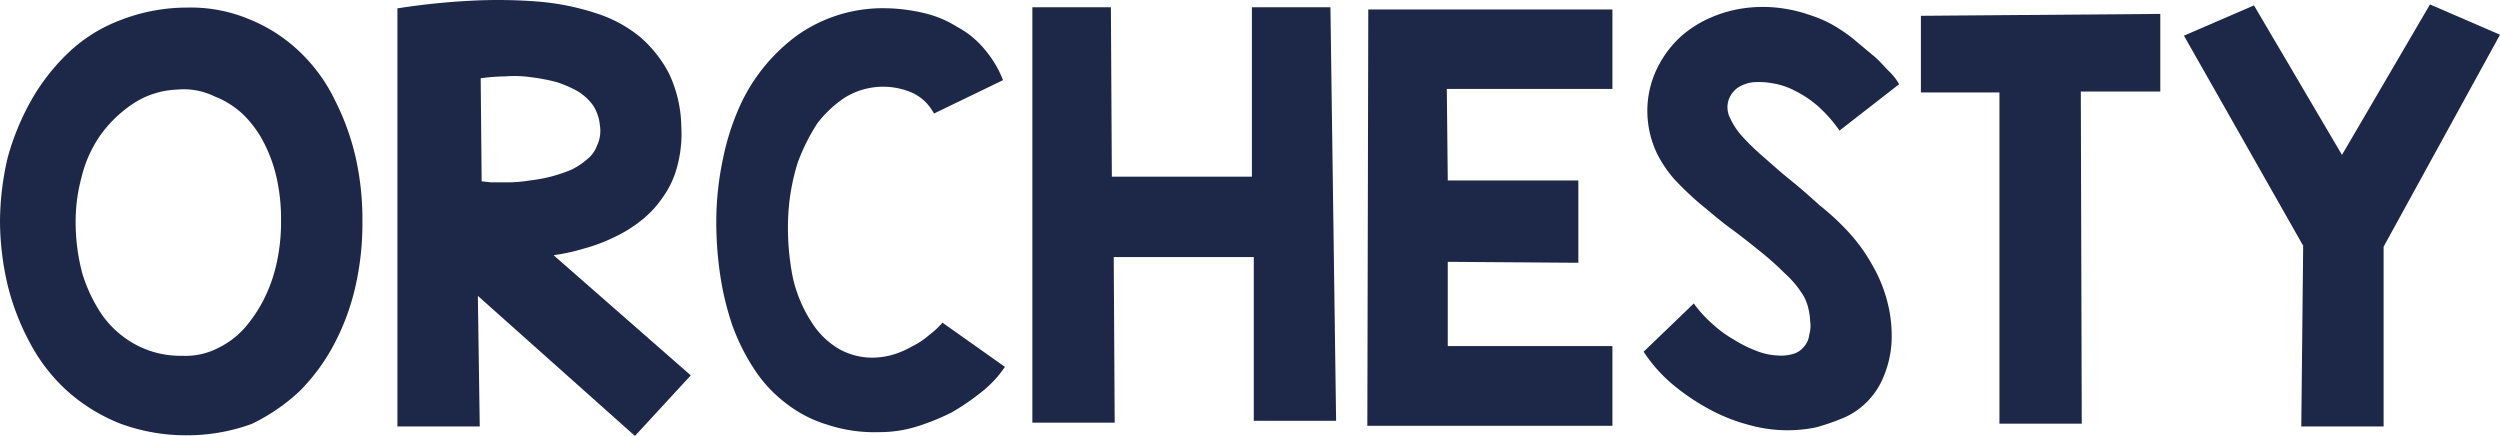 <svg xmlns="http://www.w3.org/2000/svg" viewBox="0 0 264.2 46.07"><defs><style>.cls-1{isolation:isolate;}.cls-2{fill:#1d2849;}</style></defs><g id="Vrstva_2" data-name="Vrstva 2"><g id="Vrstva_1-2" data-name="Vrstva 1"><g id="Page-1"><g id="logo1"><g class="cls-1"><path class="cls-2" d="M20,46a20.13,20.13,0,0,1-7.2-1.2,18.66,18.66,0,0,1-5.6-3.4,18.47,18.47,0,0,1-4-5.1,25.75,25.75,0,0,1-2.4-6.2,30,30,0,0,1-.8-6.7,30,30,0,0,1,.8-6.7,27,27,0,0,1,2.5-6.1,22,22,0,0,1,4-5.1,16.4,16.4,0,0,1,5.5-3.4,19.39,19.39,0,0,1,7-1.3,16,16,0,0,1,6.7,1.3,16.73,16.73,0,0,1,5.2,3.4,17.61,17.61,0,0,1,3.7,5.1,26.14,26.14,0,0,1,2.2,6.1,29.89,29.89,0,0,1,.7,6.7,29.89,29.89,0,0,1-.7,6.7,24.6,24.6,0,0,1-2.2,6.1,20.81,20.81,0,0,1-3.7,5.1,20.09,20.09,0,0,1-5.1,3.5A19.86,19.86,0,0,1,20,46ZM18.7,9.47A9,9,0,0,0,14,11a13.34,13.34,0,0,0-3.4,3.3,13.16,13.16,0,0,0-2,4.5,17.79,17.79,0,0,0-.6,5.1,20.8,20.8,0,0,0,.7,5,16.25,16.25,0,0,0,2.1,4.4,10.46,10.46,0,0,0,3.5,3.1,10,10,0,0,0,5,1.2,7.46,7.46,0,0,0,3.7-.8,8.93,8.93,0,0,0,2.9-2.2,14.77,14.77,0,0,0,2.1-3.2,16.26,16.26,0,0,0,1.3-3.9,19.92,19.92,0,0,0,.4-4.2,19.92,19.92,0,0,0-.4-4.2,15.49,15.49,0,0,0-1.3-3.8,11.59,11.59,0,0,0-2.2-3.1,9.19,9.19,0,0,0-3.1-2A7.37,7.37,0,0,0,18.7,9.47Z"/><path class="cls-2" d="M42.1.87a73.73,73.73,0,0,1,7.8-.8,53.7,53.7,0,0,1,7,.1,26.56,26.56,0,0,1,6,1.2,14.08,14.08,0,0,1,4.7,2.5,13,13,0,0,1,3.1,3.9,13.59,13.59,0,0,1,1.3,5.6,13.29,13.29,0,0,1-.4,4.1,9.88,9.88,0,0,1-1.5,3.3,11,11,0,0,1-2.3,2.5,14.15,14.15,0,0,1-2.9,1.8,17.55,17.55,0,0,1-3.2,1.2,20.57,20.57,0,0,1-3.2.7L73,39.67l-5.9,6.4L50.5,31.27l.2,13.8H42V.87Zm8.8,18.3c.3,0,.7.1,1.2.1h1.8a14.92,14.92,0,0,0,2.1-.2,17,17,0,0,0,2.2-.4,17.23,17.23,0,0,0,2.1-.7,7.12,7.12,0,0,0,1.7-1.1,3.27,3.27,0,0,0,1.1-1.5,3.61,3.61,0,0,0,.3-2.1,4.76,4.76,0,0,0-.7-2.1,5.72,5.72,0,0,0-1.6-1.5,12.24,12.24,0,0,0-2.3-1,20,20,0,0,0-2.6-.5,12.89,12.89,0,0,0-2.8-.1,21.12,21.12,0,0,0-2.6.2Z"/><path class="cls-2" d="M106.2,38.77a11.58,11.58,0,0,1-2.4,2.6,25.71,25.71,0,0,1-3.2,2.2,23.88,23.88,0,0,1-3.7,1.5,13.36,13.36,0,0,1-4,.6,15.9,15.9,0,0,1-5.5-.8,13.19,13.19,0,0,1-4.4-2.3A14.17,14.17,0,0,1,79.7,39a22,22,0,0,1-2.3-4.6A30.44,30.44,0,0,1,76.1,29a38.14,38.14,0,0,1-.4-5.9,32,32,0,0,1,.7-6.3,26.33,26.33,0,0,1,1.7-5.4,18.91,18.91,0,0,1,6.2-7.7A15.64,15.64,0,0,1,93.5.87a18.41,18.41,0,0,1,4.1.5,11.45,11.45,0,0,1,3.6,1.5,9.55,9.55,0,0,1,2.9,2.4,11.3,11.3,0,0,1,1.9,3.2L98.7,12a4.91,4.91,0,0,0-2.3-2.2,7.73,7.73,0,0,0-7.1.5A12.27,12.27,0,0,0,86.4,13a20.57,20.57,0,0,0-2.1,4.2,22.42,22.42,0,0,0-1,5.6,26.84,26.84,0,0,0,.5,6.6,14.49,14.49,0,0,0,2,4.7,8.57,8.57,0,0,0,2.9,2.8,7.3,7.3,0,0,0,3.5.9,8.18,8.18,0,0,0,2.1-.3,9.49,9.49,0,0,0,2.1-.9,8.06,8.06,0,0,0,1.8-1.2,8.94,8.94,0,0,0,1.4-1.3Z"/><path class="cls-2" d="M141.2,44.47h-8.7V27.17H117.7l.1,17.5h-8.7V.77h8.3l.1,17.9h14.8V.77h8.3Z"/><path class="cls-2" d="M153,19.07h13.8v8.7l-13.8-.1v8.9h17.4V45H144.5l.1-44h25.8v8.4H152.9Z"/><path class="cls-2" d="M195.3,24.47a18.31,18.31,0,0,1,2.6,3.6,15.22,15.22,0,0,1,1.6,4,14.28,14.28,0,0,1,.4,4.1,11.22,11.22,0,0,1-1,4,8.07,8.07,0,0,1-1.7,2.4,7.76,7.76,0,0,1-2.4,1.6,24.69,24.69,0,0,1-2.9,1,15.06,15.06,0,0,1-7.2-.3,18.51,18.51,0,0,1-4.2-1.7,23.29,23.29,0,0,1-3.8-2.6,15.93,15.93,0,0,1-3-3.4l5.3-5.1a12.86,12.86,0,0,0,1.9,2.1,12.42,12.42,0,0,0,2.3,1.7,13.44,13.44,0,0,0,2.4,1.2,6.82,6.82,0,0,0,2.3.5,4.42,4.42,0,0,0,1.7-.2,2.26,2.26,0,0,0,1.1-.8,2.2,2.2,0,0,0,.5-1.2,3.33,3.33,0,0,0,.1-1.4,6.75,6.75,0,0,0-.2-1.4,5,5,0,0,0-.5-1.3,10.61,10.61,0,0,0-2-2.4,32.73,32.73,0,0,0-2.7-2.4c-1-.8-2-1.6-3.1-2.4s-2.1-1.7-3.1-2.5A33.76,33.76,0,0,1,177,19a12.59,12.59,0,0,1-1.9-2.8,10.52,10.52,0,0,1-1-4.9,10.22,10.22,0,0,1,1.3-4.6,10.91,10.91,0,0,1,2.3-2.9,11.73,11.73,0,0,1,3-1.9,13.31,13.31,0,0,1,3.4-1,14.47,14.47,0,0,1,3.6-.1,15.53,15.53,0,0,1,3.6.8,12.62,12.62,0,0,1,3.3,1.6,13.28,13.28,0,0,1,1.6,1.2l1.8,1.5c.6.5,1.1,1.1,1.6,1.6a6,6,0,0,1,1.1,1.4l-6.3,4.9a14.71,14.71,0,0,0-2.3-2.6,11.14,11.14,0,0,0-2.4-1.6,7.54,7.54,0,0,0-2.4-.8,7.74,7.74,0,0,0-2.1-.1,3.82,3.82,0,0,0-1.6.6,2.73,2.73,0,0,0-.9,1.2,2.51,2.51,0,0,0,.1,1.9,7.65,7.65,0,0,0,1.4,2.1,24.91,24.91,0,0,0,2.3,2.2c.9.8,1.8,1.6,2.8,2.4s2,1.7,3,2.6A26.21,26.21,0,0,1,195.3,24.47Z"/><path class="cls-2" d="M228.3,1.47v8.2h-8.4l.1,35.1h-8.7v-35H203V1.67Z"/><path class="cls-2" d="M247.5,16.37,256.8.47l7.4,3.2-12.3,22.4v19h-8.7l.2-19.1L230.8,3.77l7.4-3.2Z"/></g></g></g></g></g></svg>